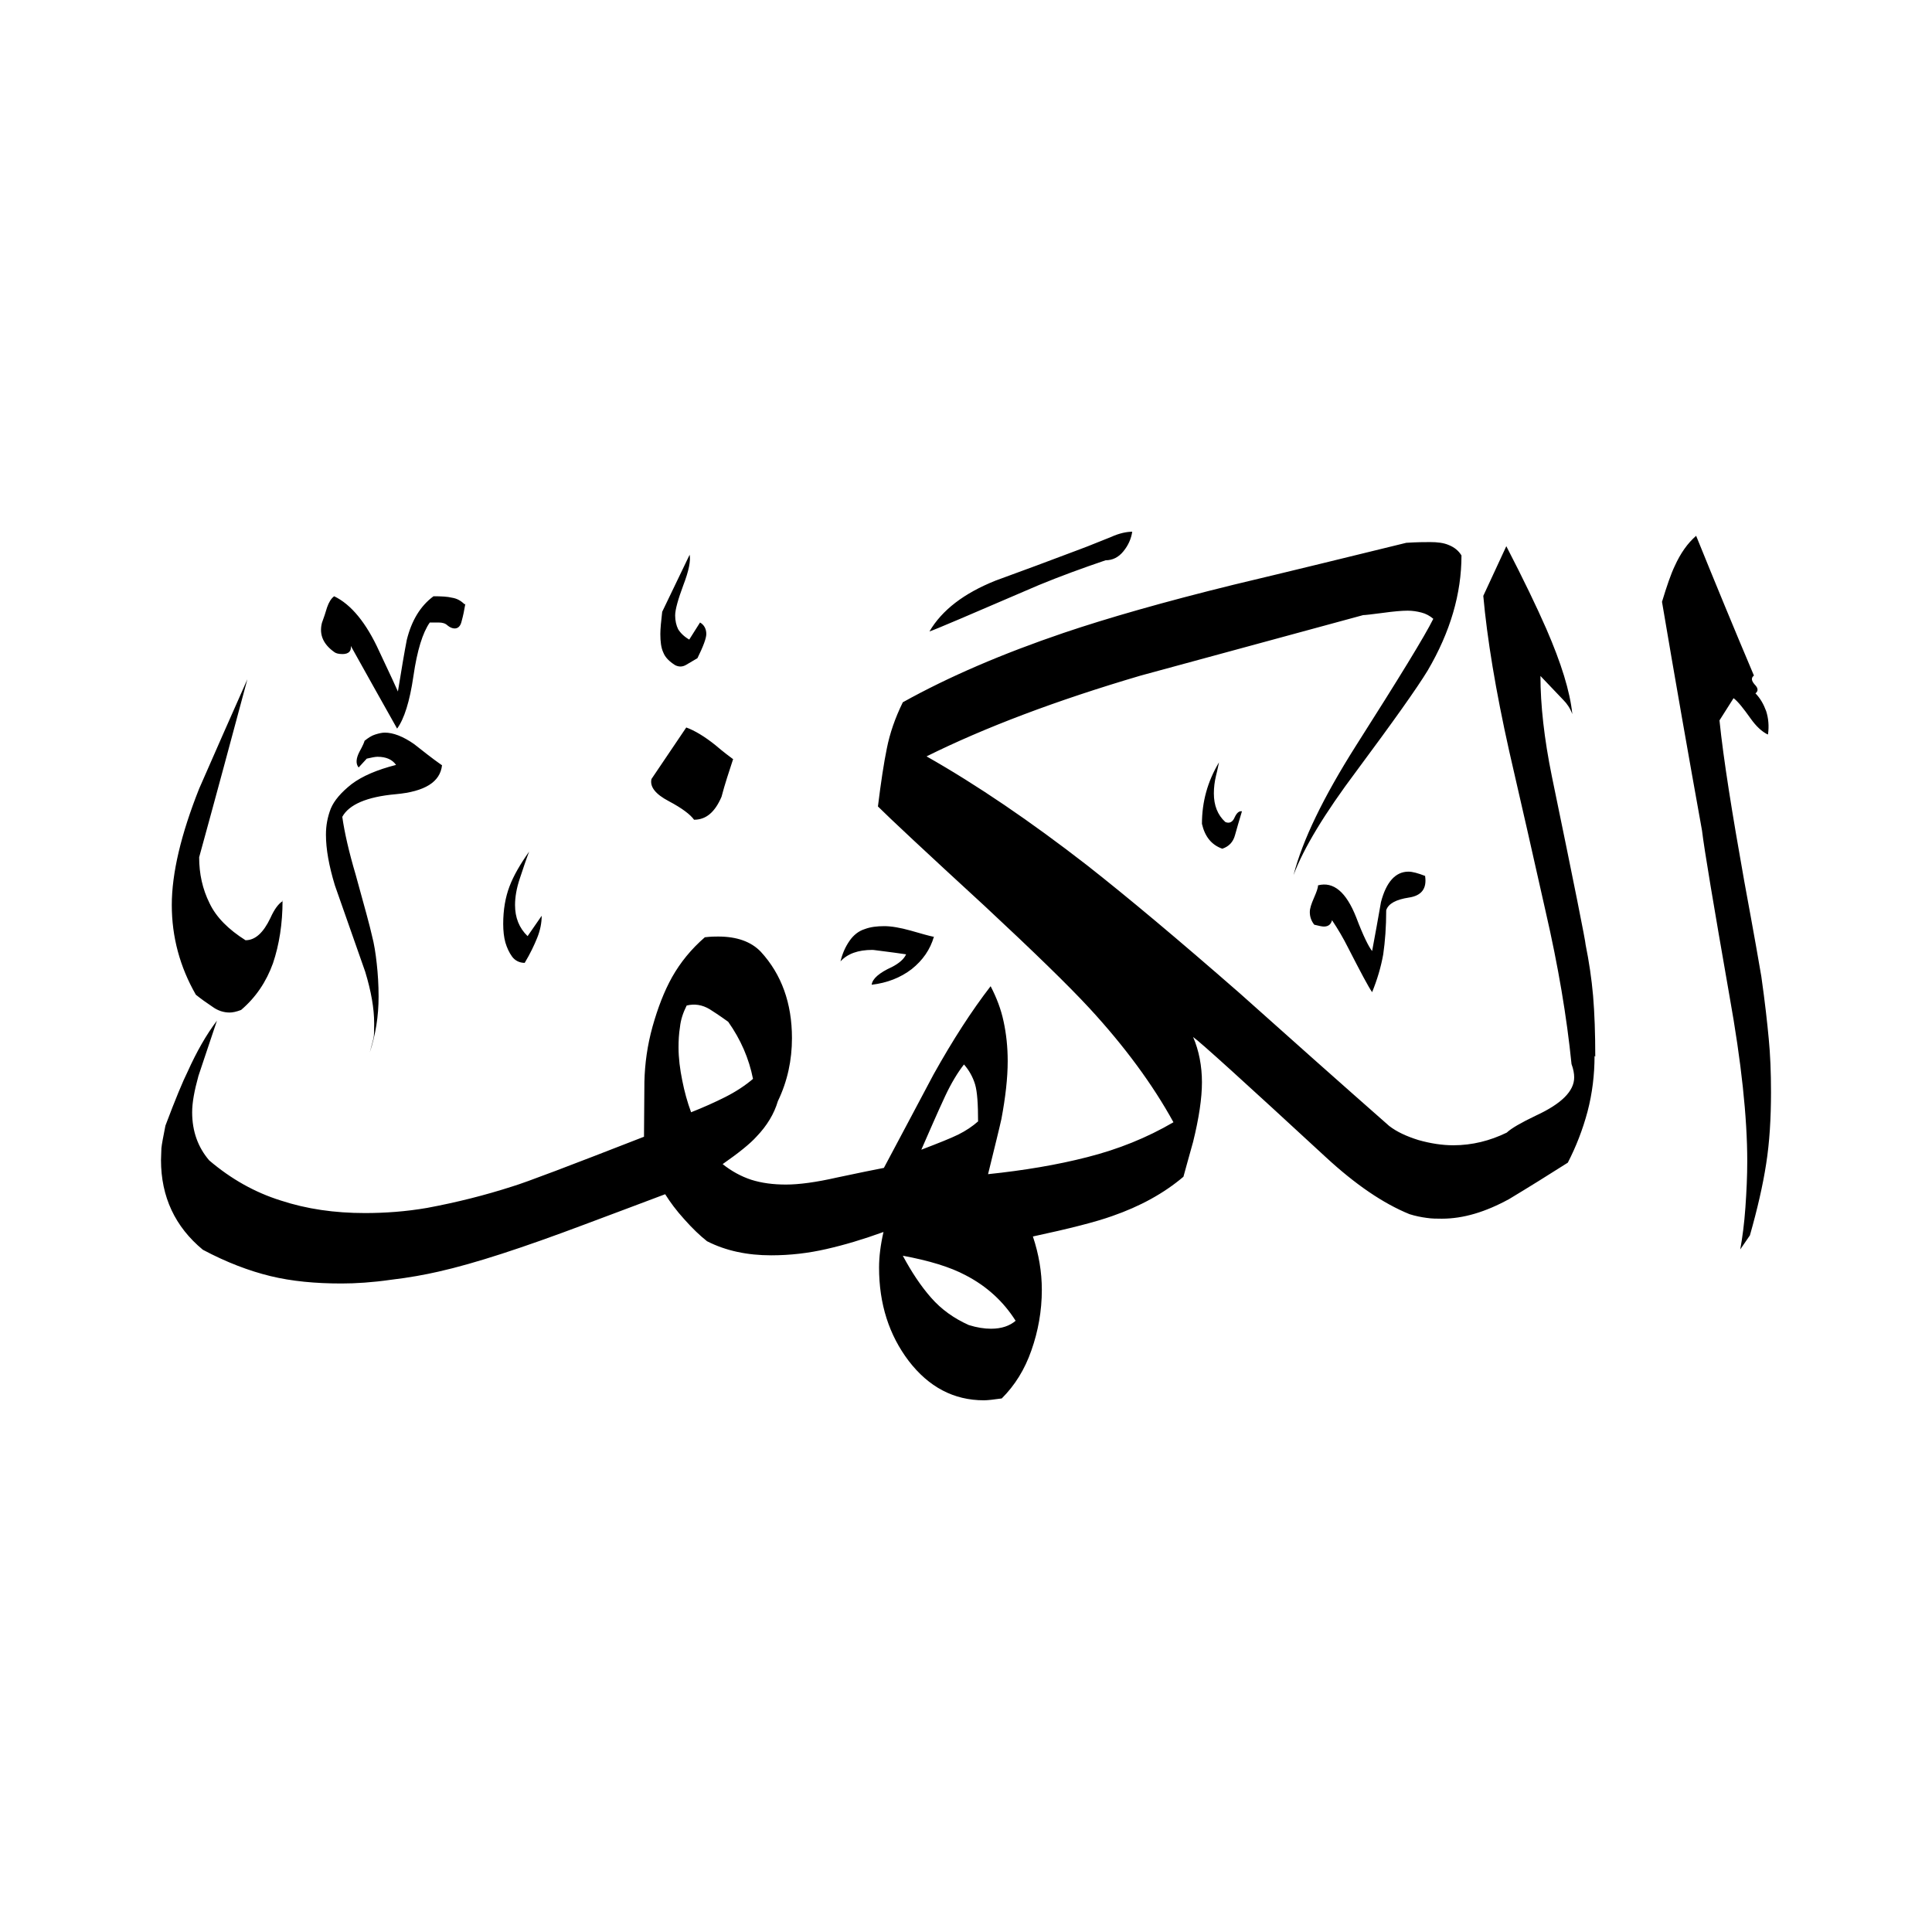 <svg width="24" height="24" viewBox="0 0 24 24" fill="none" xmlns="http://www.w3.org/2000/svg">
<path fill-rule="evenodd" clip-rule="evenodd" d="M21.959 9.124C21.885 9.087 21.816 9.023 21.747 8.926C21.659 8.802 21.59 8.714 21.535 8.673L21.36 8.949C21.41 9.437 21.517 10.101 21.668 10.948C21.793 11.625 21.862 12.021 21.88 12.131C21.926 12.454 21.954 12.712 21.972 12.905C21.991 13.098 22 13.319 22 13.568C22 13.89 21.982 14.19 21.94 14.457C21.899 14.724 21.83 15.023 21.738 15.346L21.618 15.521C21.645 15.373 21.668 15.198 21.682 15C21.696 14.802 21.705 14.609 21.705 14.425C21.705 13.881 21.632 13.195 21.484 12.371C21.286 11.238 21.171 10.552 21.143 10.317C20.973 9.373 20.807 8.429 20.646 7.476C20.706 7.278 20.757 7.13 20.803 7.034C20.876 6.872 20.964 6.748 21.07 6.656C21.305 7.236 21.544 7.816 21.788 8.392C21.751 8.42 21.756 8.456 21.797 8.503C21.843 8.549 21.843 8.585 21.807 8.613C21.866 8.673 21.908 8.747 21.94 8.834C21.968 8.922 21.977 9.018 21.963 9.12L21.959 9.124ZM14.065 6.605C14.052 6.693 14.015 6.776 13.955 6.849C13.895 6.923 13.821 6.96 13.734 6.96C13.448 7.057 13.172 7.158 12.905 7.268C12.048 7.637 11.597 7.83 11.546 7.844C11.703 7.577 11.975 7.37 12.366 7.213C12.707 7.089 13.043 6.964 13.384 6.835C13.412 6.826 13.554 6.771 13.803 6.67C13.904 6.624 13.996 6.605 14.07 6.605H14.065ZM17.703 10.883C17.727 11.04 17.657 11.127 17.501 11.15C17.344 11.174 17.247 11.224 17.22 11.307C17.22 11.514 17.206 11.694 17.183 11.855C17.155 12.012 17.109 12.168 17.045 12.325C16.999 12.26 16.902 12.076 16.746 11.772C16.686 11.652 16.621 11.542 16.547 11.431C16.534 11.482 16.502 11.51 16.446 11.51C16.423 11.51 16.382 11.501 16.326 11.487C16.29 11.441 16.271 11.39 16.271 11.33C16.271 11.284 16.29 11.229 16.322 11.155C16.354 11.081 16.373 11.031 16.373 10.998C16.566 10.948 16.723 11.081 16.847 11.395C16.934 11.625 17.003 11.763 17.045 11.814C17.082 11.616 17.119 11.413 17.155 11.206C17.22 10.957 17.335 10.828 17.496 10.828C17.547 10.828 17.616 10.847 17.708 10.883H17.703ZM15.428 10.078C15.392 10.197 15.364 10.294 15.341 10.377C15.318 10.46 15.267 10.515 15.184 10.543C15.051 10.496 14.968 10.395 14.931 10.234C14.931 9.962 15 9.709 15.143 9.47C15.134 9.506 15.125 9.562 15.106 9.635C15.088 9.709 15.079 9.783 15.079 9.856C15.079 10.004 15.125 10.123 15.221 10.211C15.272 10.234 15.313 10.211 15.336 10.156C15.364 10.096 15.392 10.073 15.428 10.078ZM8.696 7.733C8.746 7.761 8.774 7.812 8.774 7.876C8.774 7.927 8.737 8.028 8.664 8.176C8.618 8.203 8.571 8.231 8.525 8.258C8.479 8.286 8.433 8.286 8.387 8.263C8.314 8.217 8.263 8.166 8.24 8.106C8.212 8.047 8.203 7.968 8.203 7.876C8.203 7.812 8.212 7.72 8.226 7.6L8.567 6.891C8.581 6.964 8.558 7.089 8.489 7.268C8.424 7.443 8.387 7.572 8.387 7.646C8.387 7.71 8.401 7.77 8.424 7.816C8.452 7.862 8.498 7.908 8.562 7.945L8.696 7.733ZM11.602 11.634C11.556 11.795 11.463 11.929 11.325 12.039C11.187 12.145 11.021 12.21 10.828 12.233C10.837 12.159 10.92 12.085 11.081 12.012C11.169 11.966 11.229 11.915 11.256 11.855C11.155 11.841 11.063 11.827 10.985 11.818C10.906 11.809 10.856 11.8 10.837 11.8C10.662 11.8 10.529 11.846 10.441 11.943C10.464 11.846 10.501 11.763 10.552 11.689C10.602 11.616 10.667 11.565 10.741 11.542C10.814 11.514 10.897 11.505 10.985 11.505C11.072 11.505 11.183 11.524 11.312 11.56C11.441 11.597 11.537 11.625 11.606 11.639L11.602 11.634ZM9.106 9.433C9.055 9.589 9.004 9.741 8.963 9.898C8.88 10.091 8.77 10.183 8.622 10.183C8.576 10.119 8.475 10.041 8.309 9.953C8.143 9.866 8.07 9.774 8.093 9.677L8.525 9.037C8.627 9.074 8.751 9.147 8.889 9.258C8.986 9.341 9.06 9.396 9.11 9.433H9.106ZM19.817 13.126C19.817 12.841 19.808 12.587 19.79 12.371C19.771 12.154 19.739 11.943 19.697 11.735C19.697 11.698 19.559 11.003 19.278 9.645C19.182 9.175 19.136 8.756 19.136 8.397C19.232 8.498 19.329 8.599 19.421 8.696C19.467 8.742 19.504 8.797 19.532 8.871C19.504 8.59 19.393 8.235 19.209 7.812C19.09 7.54 18.924 7.195 18.712 6.785L18.426 7.402C18.473 7.927 18.578 8.572 18.749 9.336C18.896 9.976 19.048 10.639 19.2 11.321C19.357 12.002 19.463 12.633 19.522 13.218C19.546 13.283 19.555 13.338 19.555 13.384C19.555 13.554 19.398 13.711 19.08 13.858C18.896 13.946 18.776 14.015 18.717 14.07C18.509 14.171 18.288 14.227 18.053 14.227C17.915 14.227 17.768 14.204 17.62 14.162C17.473 14.116 17.353 14.061 17.257 13.987C16.64 13.444 16.018 12.891 15.401 12.339C14.641 11.675 14.01 11.146 13.499 10.745C12.799 10.202 12.136 9.751 11.51 9.396C12.233 9.037 13.121 8.701 14.171 8.392C15.092 8.143 16.013 7.89 16.934 7.641C16.957 7.641 17.036 7.632 17.174 7.614C17.312 7.595 17.413 7.586 17.487 7.586C17.547 7.586 17.602 7.595 17.657 7.609C17.713 7.623 17.763 7.651 17.805 7.687C17.703 7.895 17.381 8.42 16.842 9.267C16.437 9.907 16.179 10.441 16.069 10.87C16.193 10.538 16.455 10.105 16.852 9.576C17.307 8.963 17.602 8.549 17.736 8.328C18.017 7.849 18.155 7.374 18.155 6.9C18.118 6.84 18.067 6.799 17.998 6.771C17.934 6.743 17.855 6.734 17.768 6.734C17.703 6.734 17.602 6.734 17.469 6.743C16.755 6.918 16.041 7.093 15.323 7.264C14.461 7.476 13.757 7.678 13.213 7.862C12.454 8.12 11.786 8.406 11.215 8.724C11.118 8.922 11.054 9.11 11.017 9.295C10.98 9.474 10.943 9.718 10.906 10.018C11.044 10.156 11.486 10.57 12.233 11.256C12.836 11.818 13.273 12.242 13.536 12.527C13.969 12.997 14.319 13.471 14.577 13.941C14.245 14.135 13.89 14.277 13.508 14.374C13.131 14.471 12.716 14.54 12.274 14.586C12.361 14.231 12.417 14.006 12.44 13.9C12.49 13.633 12.518 13.393 12.518 13.181C12.518 13.006 12.5 12.841 12.467 12.689C12.435 12.537 12.38 12.394 12.306 12.251C12.071 12.555 11.836 12.919 11.597 13.347C11.39 13.739 11.183 14.125 10.98 14.508C10.856 14.531 10.662 14.572 10.4 14.627C10.137 14.687 9.925 14.715 9.764 14.715C9.603 14.715 9.46 14.696 9.331 14.655C9.207 14.614 9.087 14.549 8.977 14.461C9.175 14.323 9.318 14.208 9.396 14.121C9.529 13.983 9.617 13.835 9.663 13.679C9.783 13.43 9.838 13.168 9.838 12.896C9.838 12.463 9.709 12.104 9.451 11.823C9.331 11.698 9.156 11.634 8.921 11.634C8.885 11.634 8.829 11.634 8.756 11.643C8.585 11.791 8.452 11.956 8.35 12.136C8.249 12.316 8.171 12.523 8.106 12.753C8.042 12.983 8.01 13.214 8.005 13.439C8.005 13.665 8 13.89 8 14.121C7.079 14.48 6.536 14.687 6.366 14.738C6.025 14.848 5.675 14.936 5.306 15.005C5.039 15.051 4.781 15.069 4.533 15.069C4.155 15.069 3.81 15.019 3.487 14.913C3.165 14.812 2.87 14.646 2.599 14.415C2.461 14.254 2.387 14.056 2.387 13.817C2.387 13.697 2.414 13.55 2.465 13.366C2.479 13.319 2.557 13.094 2.695 12.679C2.562 12.854 2.442 13.066 2.332 13.31C2.272 13.43 2.18 13.651 2.055 13.983C2.028 14.121 2.009 14.217 2.005 14.264C2.005 14.31 2 14.36 2 14.411C2 14.867 2.175 15.24 2.52 15.525C2.815 15.682 3.096 15.788 3.359 15.852C3.626 15.917 3.92 15.944 4.243 15.944C4.418 15.944 4.625 15.931 4.855 15.898C5.085 15.871 5.283 15.834 5.445 15.797C5.896 15.696 6.499 15.498 7.259 15.212C7.577 15.092 7.913 14.968 8.263 14.835C8.323 14.931 8.401 15.037 8.502 15.148C8.604 15.263 8.696 15.35 8.783 15.419C9.018 15.539 9.285 15.594 9.58 15.594C9.815 15.594 10.045 15.567 10.266 15.516C10.487 15.466 10.722 15.396 10.975 15.304C10.938 15.466 10.92 15.613 10.92 15.746C10.92 16.198 11.044 16.584 11.289 16.907C11.537 17.229 11.846 17.395 12.223 17.395C12.269 17.395 12.343 17.386 12.444 17.372C12.606 17.211 12.73 17.013 12.813 16.773C12.896 16.538 12.942 16.285 12.942 16.023C12.942 15.802 12.905 15.581 12.831 15.36C13.283 15.263 13.61 15.18 13.817 15.106C14.162 14.986 14.457 14.825 14.701 14.618C14.724 14.531 14.765 14.388 14.821 14.185C14.894 13.89 14.931 13.642 14.931 13.444C14.931 13.246 14.894 13.048 14.821 12.882C14.908 12.942 15.456 13.439 16.469 14.374C16.838 14.715 17.183 14.95 17.51 15.083C17.584 15.106 17.653 15.12 17.722 15.129C17.786 15.139 17.851 15.139 17.911 15.139C18.178 15.139 18.454 15.056 18.749 14.894C18.993 14.747 19.237 14.595 19.476 14.443C19.578 14.245 19.661 14.033 19.721 13.808C19.78 13.582 19.808 13.352 19.808 13.117L19.817 13.126ZM5.781 7.499C5.767 7.582 5.753 7.651 5.735 7.715C5.721 7.78 5.689 7.807 5.647 7.807C5.62 7.807 5.587 7.793 5.56 7.77C5.532 7.743 5.495 7.733 5.449 7.733H5.339C5.251 7.858 5.182 8.079 5.136 8.397C5.09 8.714 5.021 8.931 4.933 9.051C4.74 8.71 4.551 8.369 4.358 8.024C4.367 8.088 4.33 8.125 4.256 8.125C4.206 8.125 4.174 8.116 4.155 8.102C4.017 8.005 3.962 7.885 3.999 7.738C4.022 7.674 4.045 7.609 4.063 7.545C4.086 7.48 4.114 7.434 4.151 7.407C4.362 7.508 4.551 7.738 4.712 8.093C4.846 8.378 4.924 8.544 4.943 8.59C4.989 8.305 5.026 8.088 5.053 7.95C5.113 7.706 5.224 7.526 5.385 7.407C5.481 7.407 5.56 7.411 5.615 7.425C5.675 7.434 5.726 7.462 5.772 7.508L5.781 7.499ZM6.729 11.376C6.729 11.464 6.711 11.556 6.674 11.648C6.637 11.74 6.587 11.846 6.518 11.961C6.453 11.961 6.398 11.933 6.361 11.883C6.324 11.832 6.297 11.772 6.278 11.708C6.26 11.643 6.251 11.565 6.251 11.477C6.251 11.302 6.278 11.146 6.329 11.012C6.379 10.879 6.462 10.736 6.573 10.579C6.536 10.676 6.499 10.787 6.458 10.911C6.416 11.035 6.398 11.146 6.398 11.243C6.398 11.399 6.449 11.528 6.554 11.629L6.729 11.376ZM5.491 9.506C5.468 9.714 5.279 9.833 4.915 9.866C4.556 9.898 4.335 9.995 4.252 10.147C4.28 10.345 4.335 10.584 4.418 10.865C4.528 11.261 4.597 11.514 4.62 11.62C4.648 11.726 4.666 11.841 4.68 11.97C4.694 12.095 4.703 12.233 4.703 12.38C4.703 12.624 4.666 12.854 4.593 13.075C4.616 12.992 4.63 12.937 4.639 12.9C4.648 12.864 4.648 12.799 4.648 12.712C4.648 12.527 4.611 12.316 4.537 12.072L4.16 10.998C4.086 10.754 4.049 10.547 4.049 10.368C4.049 10.257 4.068 10.151 4.109 10.045C4.151 9.944 4.238 9.843 4.367 9.741C4.501 9.64 4.685 9.562 4.92 9.502C4.874 9.437 4.8 9.401 4.689 9.401C4.662 9.401 4.616 9.41 4.556 9.424L4.455 9.534C4.418 9.488 4.422 9.424 4.464 9.341C4.51 9.258 4.528 9.212 4.528 9.203C4.574 9.166 4.616 9.138 4.662 9.124C4.708 9.11 4.745 9.101 4.781 9.101C4.883 9.101 5.007 9.147 5.145 9.244C5.256 9.331 5.366 9.419 5.477 9.497L5.491 9.506ZM3.51 11.187C3.51 11.473 3.469 11.735 3.391 11.966C3.308 12.196 3.179 12.389 2.995 12.546C2.935 12.569 2.889 12.578 2.852 12.578C2.778 12.578 2.705 12.555 2.636 12.504C2.566 12.458 2.497 12.408 2.433 12.357C2.235 12.012 2.134 11.639 2.134 11.243C2.134 10.847 2.249 10.363 2.474 9.797C2.672 9.345 2.87 8.894 3.073 8.438C2.875 9.175 2.677 9.912 2.474 10.649C2.474 10.856 2.516 11.045 2.603 11.22C2.686 11.395 2.838 11.546 3.05 11.68C3.17 11.68 3.271 11.588 3.359 11.404C3.409 11.293 3.46 11.224 3.515 11.192L3.51 11.187ZM12.154 13.927C12.081 13.992 11.998 14.047 11.906 14.093C11.813 14.139 11.662 14.199 11.445 14.282C11.542 14.061 11.639 13.835 11.744 13.61C11.818 13.453 11.896 13.324 11.975 13.223C12.039 13.296 12.085 13.379 12.113 13.471C12.14 13.563 12.15 13.716 12.15 13.932L12.154 13.927ZM12.619 16.405C12.546 16.469 12.444 16.506 12.311 16.506C12.228 16.506 12.136 16.492 12.034 16.46C11.85 16.377 11.694 16.267 11.565 16.119C11.436 15.972 11.321 15.797 11.215 15.599C11.537 15.659 11.8 15.737 11.998 15.843C12.256 15.977 12.463 16.165 12.615 16.405H12.619ZM9.359 13.398C9.258 13.485 9.138 13.563 9.009 13.628C8.88 13.693 8.737 13.757 8.585 13.817C8.539 13.693 8.502 13.559 8.475 13.421C8.447 13.283 8.429 13.145 8.429 13.011C8.429 12.928 8.433 12.845 8.447 12.758C8.456 12.67 8.484 12.583 8.53 12.491C8.627 12.467 8.723 12.481 8.816 12.537C8.852 12.56 8.931 12.61 9.046 12.693C9.202 12.914 9.304 13.149 9.354 13.402L9.359 13.398Z" fill="black"/>
</svg>
